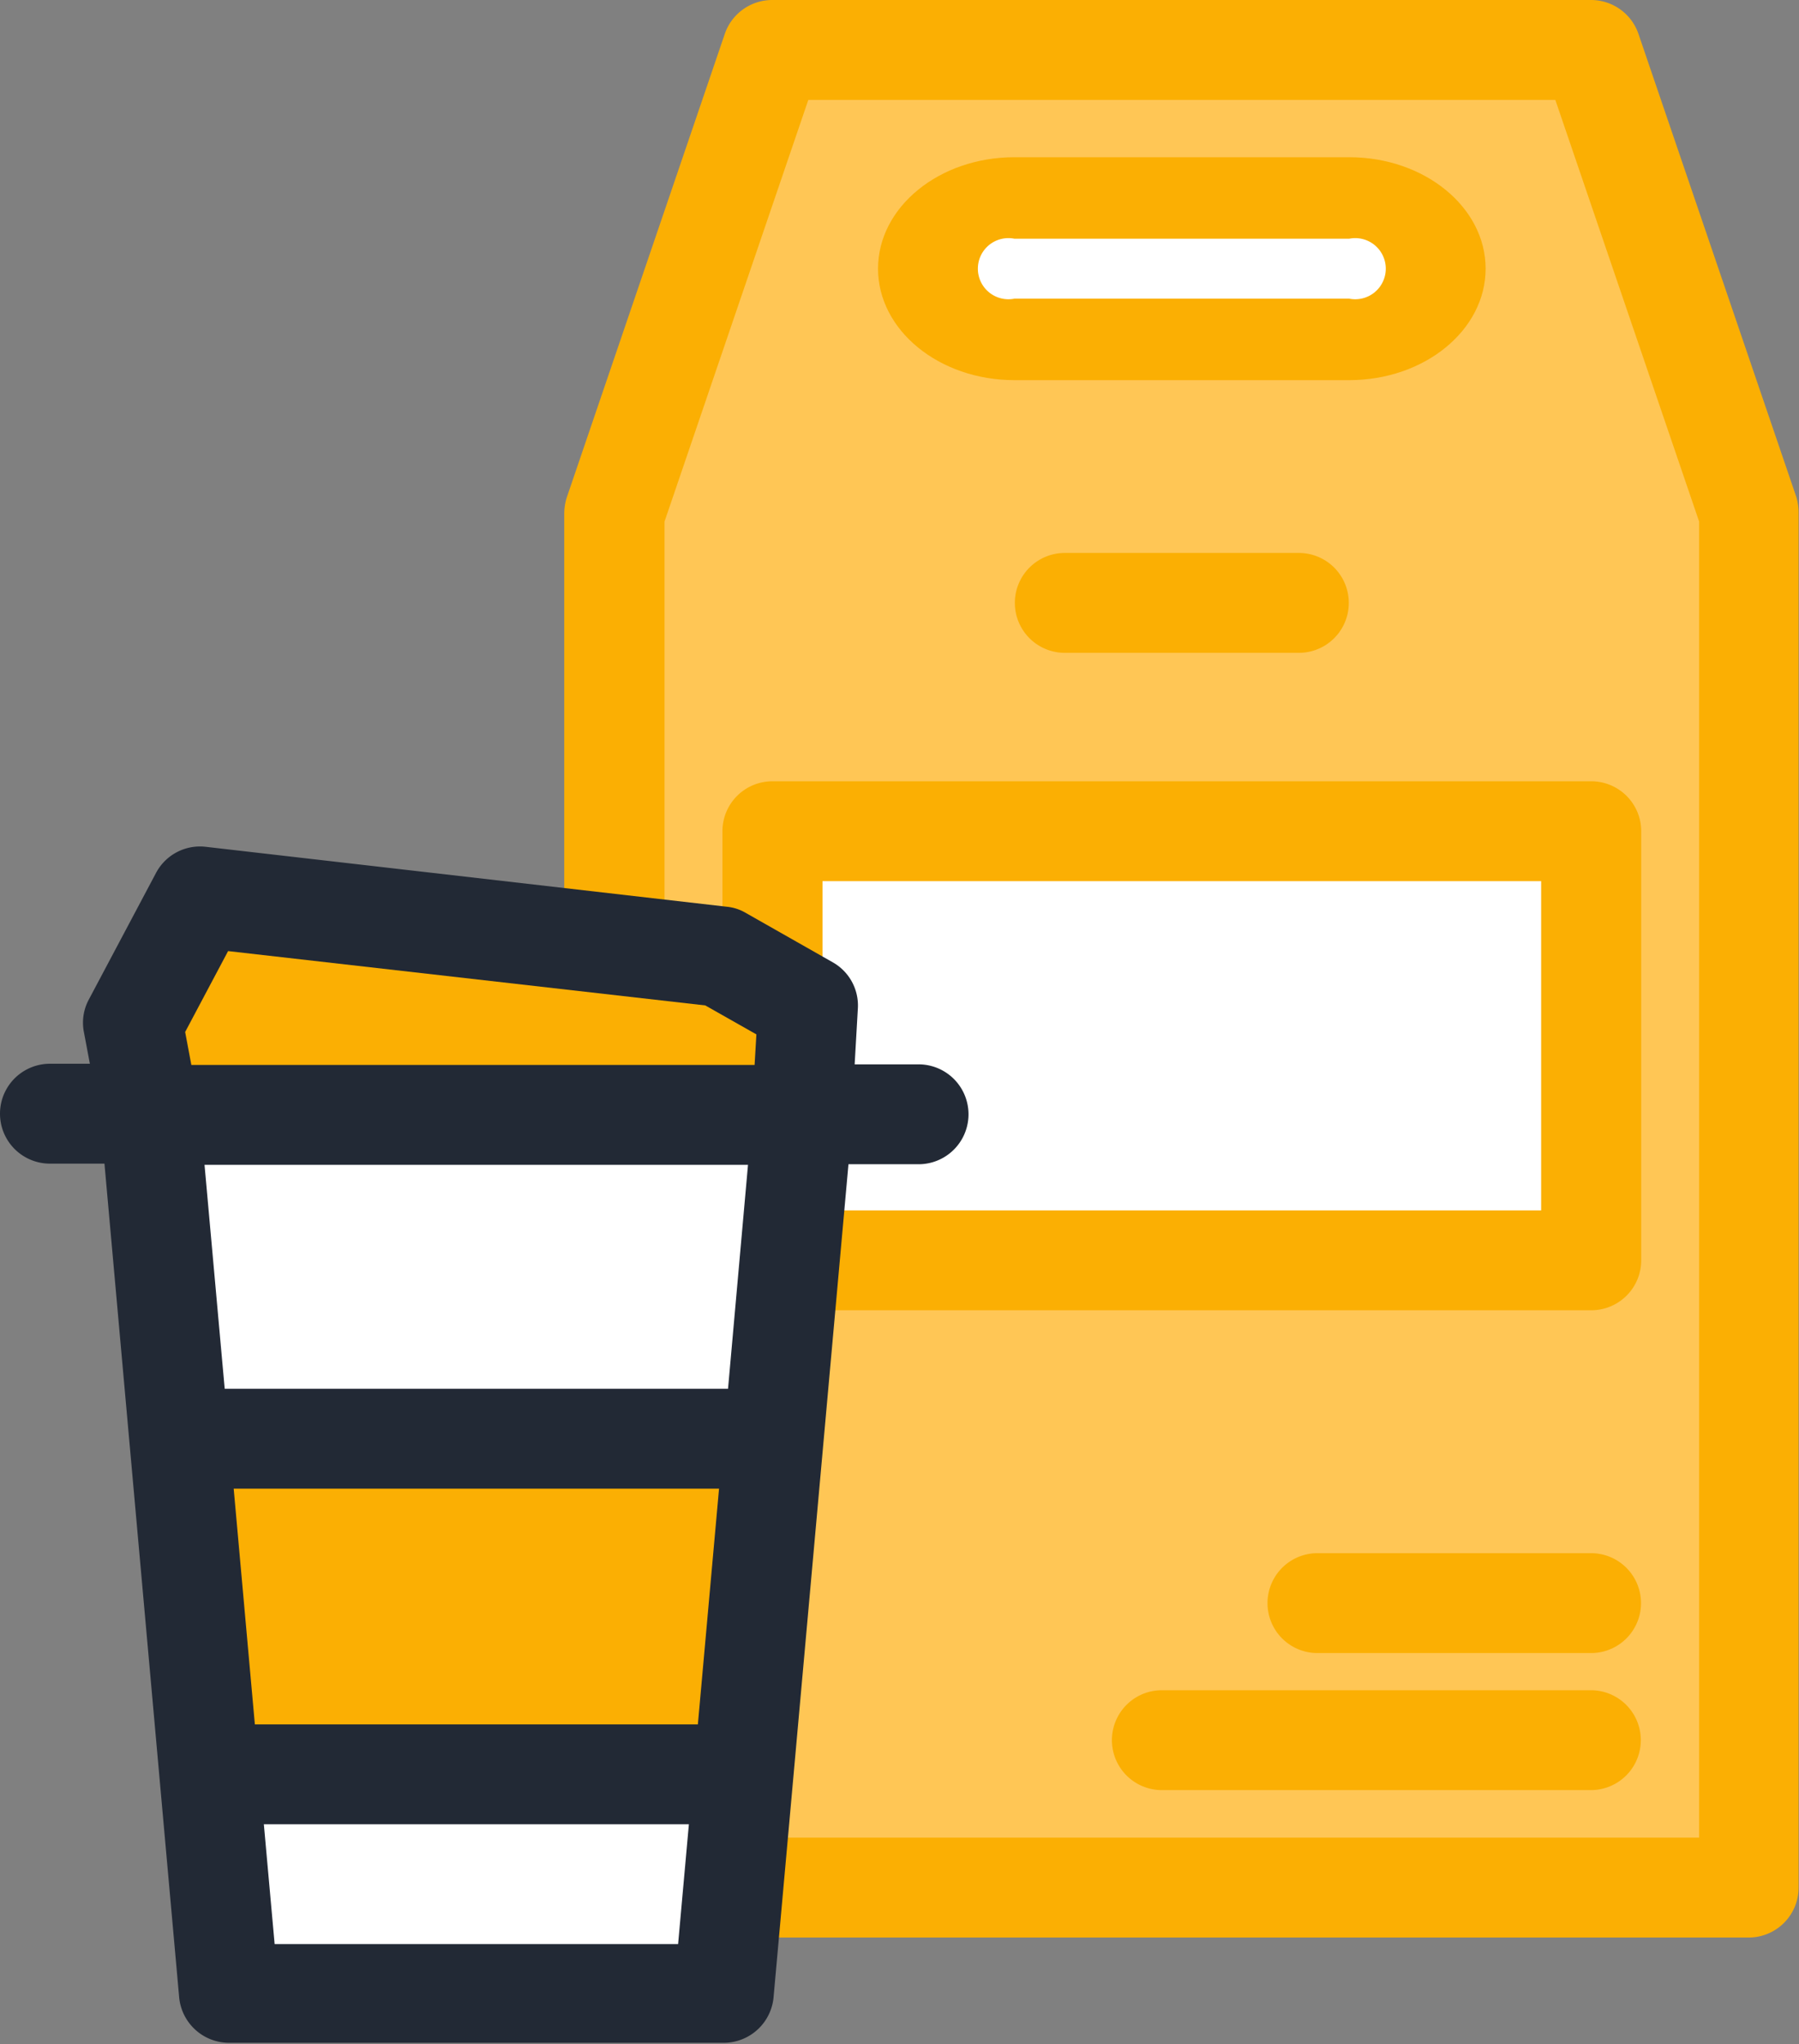 <svg id="Layer_1" data-name="Layer 1" xmlns="http://www.w3.org/2000/svg" viewBox="0 0 90.07 102.32"><rect x="0" y="0" width="90.07" height="102.32" fill="#808080" stroke="none"/><defs><style>.cls-1{fill:#fbaf03 ;}.cls-2{fill:#ffc655;}.cls-3{fill:#fff;}.cls-4{fill:#222935;}</style></defs><path class="cls-1" d="M780.77,840.61l-7.91-23.2a2.51,2.51,0,0,0-2.37-1.69h-41a2.51,2.51,0,0,0-2.37,1.69l-7.91,23.2a2.75,2.75,0,0,0-.13.81v68.79a2.5,2.5,0,0,0,2.5,2.5h56.8a2.5,2.5,0,0,0,2.5-2.5V841.42A2.75,2.75,0,0,0,780.77,840.61Z" transform="translate(-690.83 -815.72)"/><polygon class="cls-2" points="85.07 91.99 59.67 91.99 58.67 91.99 33.27 91.99 33.27 26.11 40.47 5 58.67 5 59.67 5 77.87 5 85.07 26.11 85.07 91.99"/><path class="cls-1" d="M770.49,893.47h-13.7a2.5,2.5,0,0,0,0,5h13.7a2.5,2.5,0,0,0,0-5Z" transform="translate(-690.83 -815.72)"/><path class="cls-1" d="M750.5,843.4h-6.36a2.5,2.5,0,0,0,0,5h11.72a2.5,2.5,0,0,0,0-5Z" transform="translate(-690.83 -815.72)"/><path class="cls-1" d="M770.49,900.33H749a2.5,2.5,0,0,0,0,5h21.48a2.5,2.5,0,0,0,0-5Z" transform="translate(-690.83 -815.72)"/><path class="cls-1" d="M749.5,854.83h-20a2.5,2.5,0,0,0-2.5,2.5v21.48a2.5,2.5,0,0,0,2.5,2.5h41a2.5,2.5,0,0,0,2.5-2.5V857.33a2.5,2.5,0,0,0-2.5-2.5h-21Z" transform="translate(-690.83 -815.72)"/><polygon class="cls-3" points="77.16 44.11 77.16 60.59 59.67 60.59 58.67 60.59 41.18 60.59 41.18 44.11 58.67 44.11 59.67 44.11 77.16 44.11"/><path class="cls-1" d="M741.62,834.75h16.76c3.77,0,6.83-2.5,6.83-5.58s-3.06-5.58-6.83-5.58H741.62c-3.77,0-6.83,2.5-6.83,5.58S737.85,834.75,741.62,834.75Z" transform="translate(-690.83 -815.72)"/><path class="cls-4" d="M736.82,869h-3.2l.16-2.8a2.48,2.48,0,0,0-1.26-2.31l-4.35-2.47a2.31,2.31,0,0,0-.95-.31l-26.09-3a2.49,2.49,0,0,0-2.49,1.31l-3.36,6.33a2.44,2.44,0,0,0-.25,1.63l.3,1.59h-2a2.5,2.5,0,0,0,0,5h2.73l3.74,41.73a2.51,2.51,0,0,0,2.49,2.28h24.78a2.51,2.51,0,0,0,2.49-2.28L733.31,874h3.51a2.5,2.5,0,0,0,0-5Z" transform="translate(-690.83 -815.72)"/><polygon class="cls-3" points="37.45 58.31 36.45 69.52 11.25 69.52 10.24 58.31 37.45 58.31"/><polygon class="cls-1" points="11.7 74.52 36 74.52 34.94 86.32 12.76 86.32 11.7 74.52"/><polygon class="cls-3" points="13.75 97.32 13.21 91.32 34.49 91.32 33.95 97.32 13.75 97.32"/><polygon class="cls-1" points="11.42 47.61 35.31 50.33 37.87 51.78 37.78 53.31 9.58 53.31 9.27 51.66 11.42 47.61"/><path class="cls-3" d="M741.62,827.67h16.76a1.53,1.53,0,1,1,0,3H741.62a1.53,1.53,0,1,1,0-3Z" transform="translate(-690.83 -815.72)"/></svg>